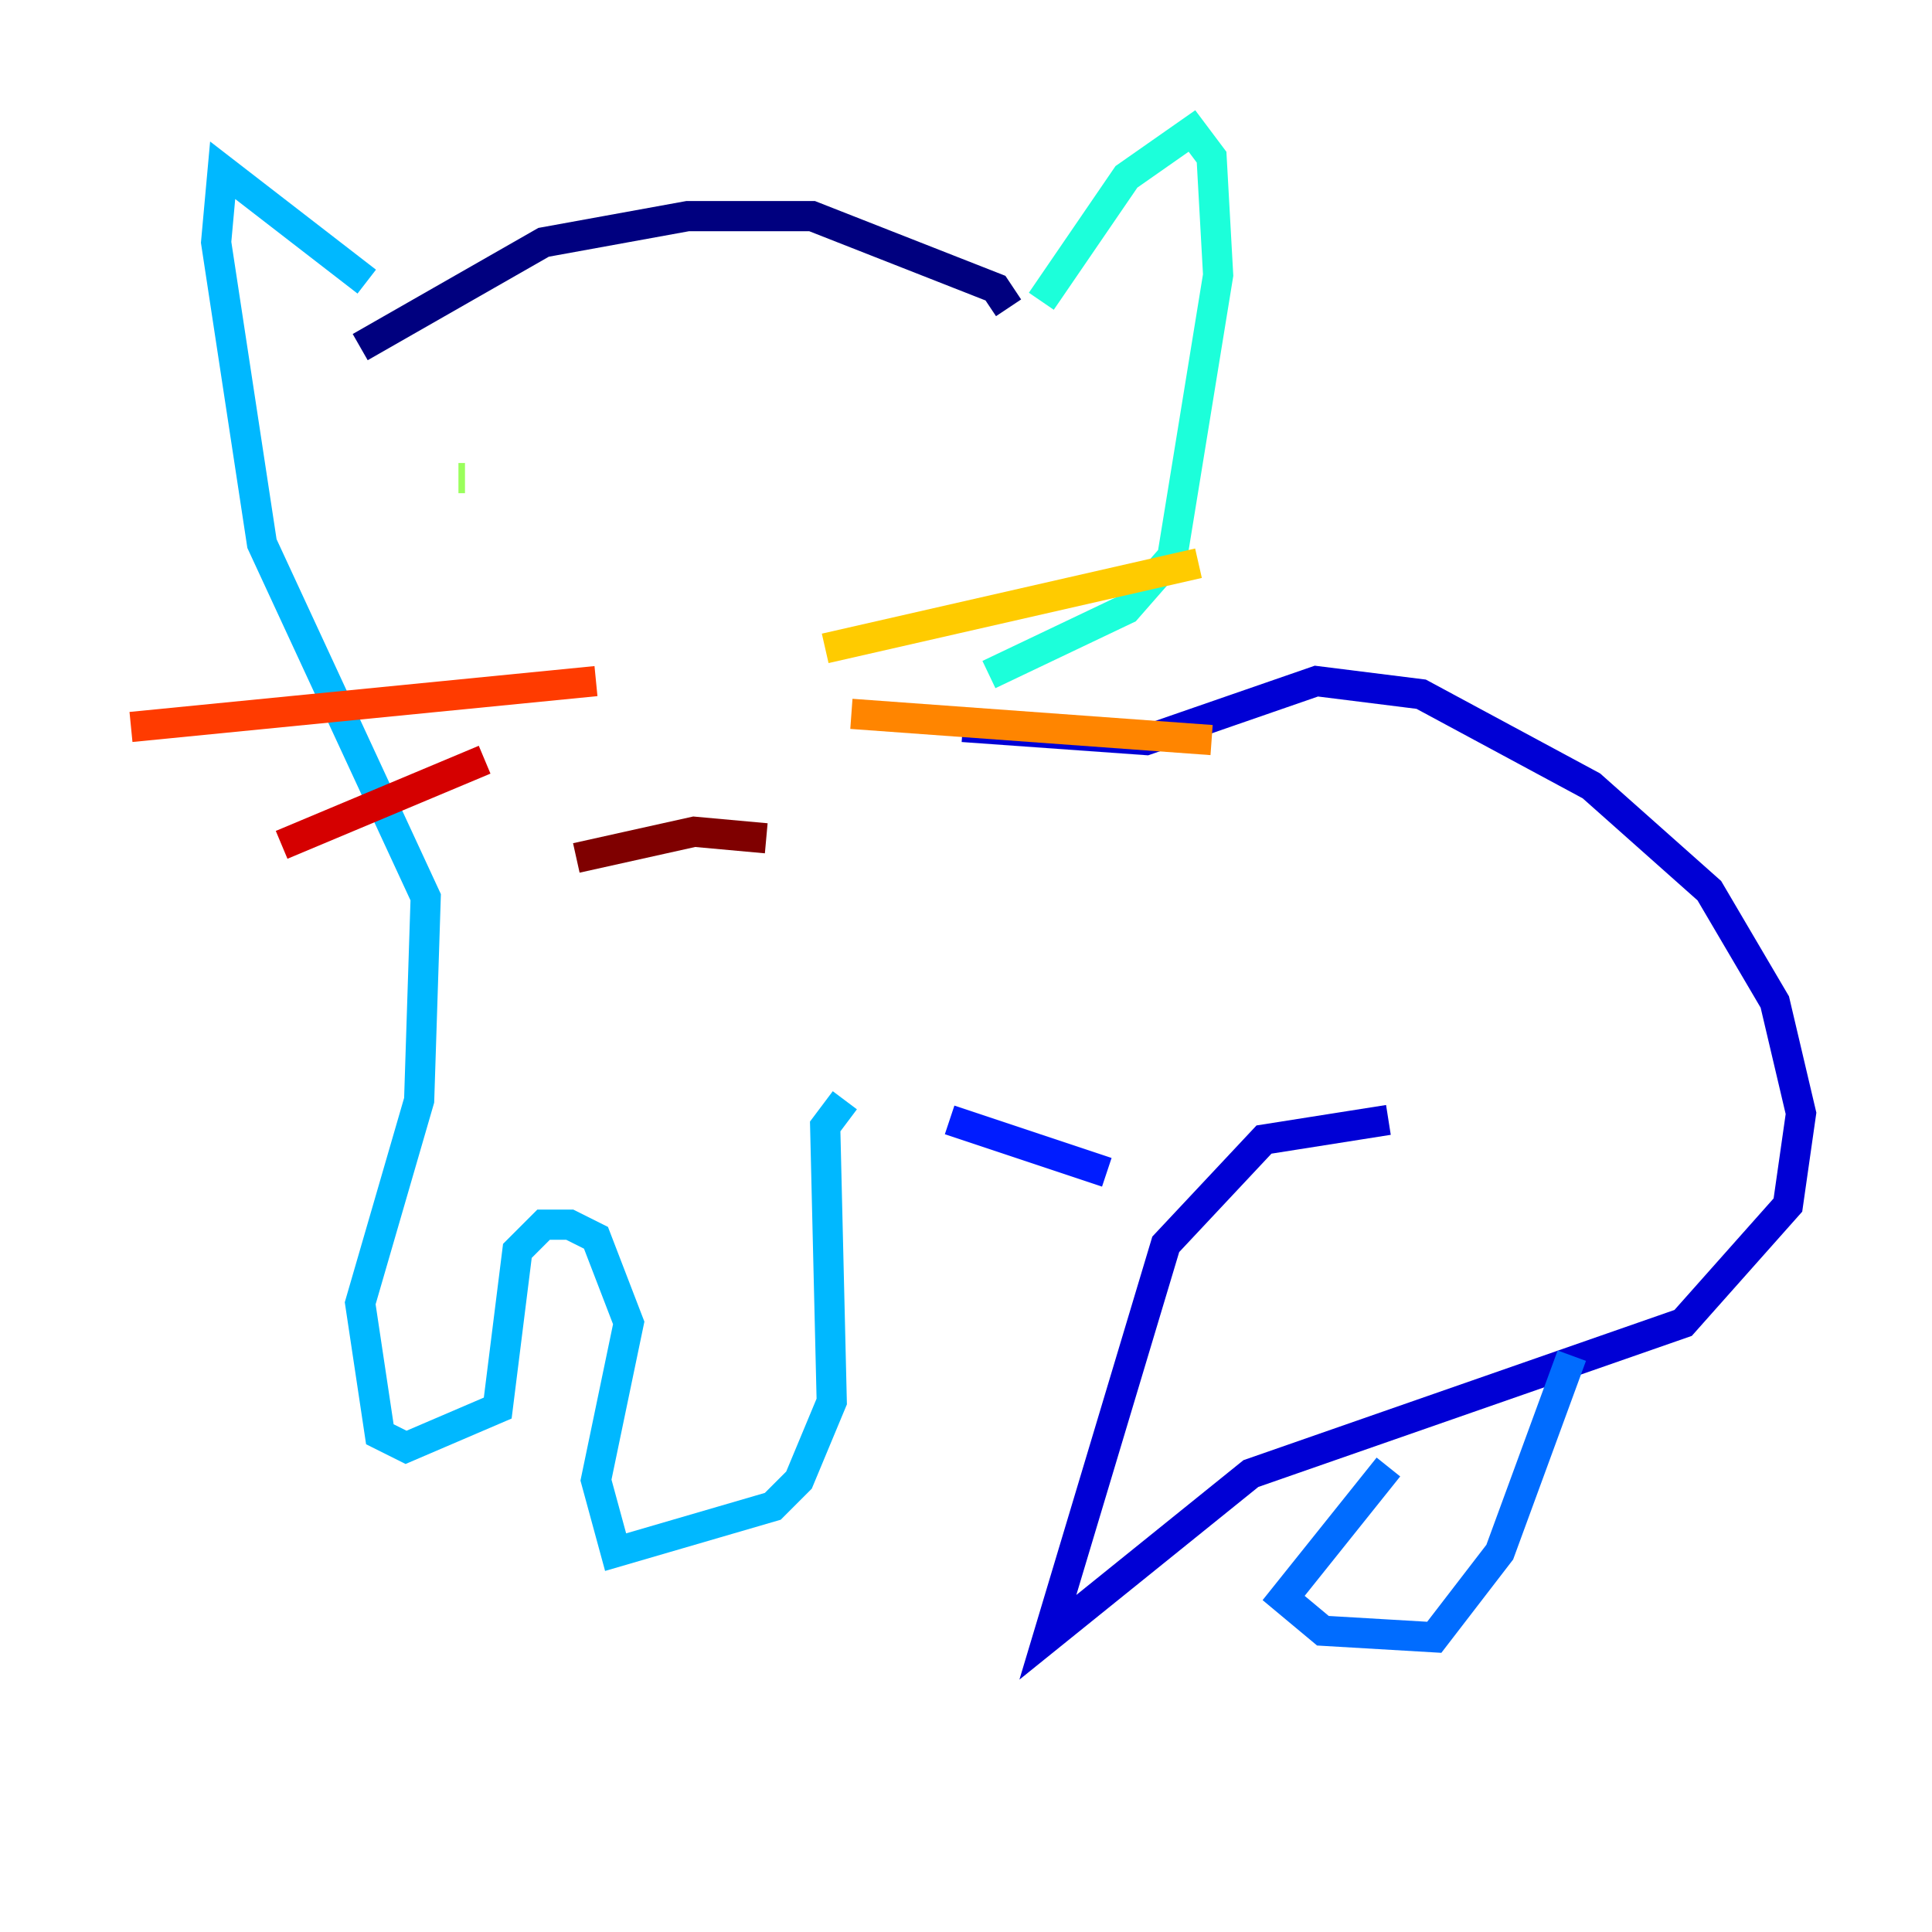 <?xml version="1.0" encoding="utf-8" ?>
<svg baseProfile="tiny" height="128" version="1.2" viewBox="0,0,128,128" width="128" xmlns="http://www.w3.org/2000/svg" xmlns:ev="http://www.w3.org/2001/xml-events" xmlns:xlink="http://www.w3.org/1999/xlink"><defs /><polyline fill="none" points="23.864,22.997 36.014,16.054 45.559,14.319 53.803,14.319 65.953,19.091 66.82,20.393" stroke="#00007f" stroke-width="2" /><polyline fill="none" points="63.783,48.163 75.932,49.031 87.214,45.125 94.156,45.993 105.437,52.068 113.248,59.01 117.586,66.386 119.322,73.763 118.454,79.837 111.512,87.647 82.875,97.627 69.424,108.475 77.234,82.441 83.742,75.498 91.986,74.197" stroke="#0000d5" stroke-width="2" /><polyline fill="none" points="62.915,74.197 73.329,77.668" stroke="#001cff" stroke-width="2" /><polyline fill="none" points="91.986,97.193 85.044,105.871 87.647,108.041 95.024,108.475 99.363,102.834 104.136,89.817" stroke="#006cff" stroke-width="2" /><polyline fill="none" points="55.973,72.895 54.671,74.63 55.105,92.854 52.936,98.061 51.2,99.797 40.786,102.834 39.485,98.061 41.654,87.647 39.485,82.007 37.749,81.139 36.014,81.139 34.278,82.875 32.976,93.288 26.902,95.891 25.166,95.024 23.864,86.346 27.77,72.895 28.203,59.444 17.356,36.014 14.319,16.054 14.752,11.281 24.298,18.658" stroke="#00b8ff" stroke-width="2" /><polyline fill="none" points="68.99,19.959 74.63,11.715 78.969,8.678 80.271,10.414 80.705,18.224 77.668,36.881 74.63,40.352 65.519,44.691" stroke="#1cffda" stroke-width="2" /><polyline fill="none" points="58.576,32.108 58.576,32.108" stroke="#5cff9a" stroke-width="2" /><polyline fill="none" points="30.807,31.675 30.373,31.675" stroke="#9aff5c" stroke-width="2" /><polyline fill="none" points="45.125,42.522 45.125,42.522" stroke="#daff1c" stroke-width="2" /><polyline fill="none" points="54.671,42.956 79.403,37.315" stroke="#ffcb00" stroke-width="2" /><polyline fill="none" points="56.407,47.295 80.271,49.031" stroke="#ff8500" stroke-width="2" /><polyline fill="none" points="8.678,48.163 39.485,45.125" stroke="#ff3b00" stroke-width="2" /><polyline fill="none" points="18.658,55.973 32.108,50.332" stroke="#d50000" stroke-width="2" /><polyline fill="none" points="38.183,56.841 45.993,55.105 50.766,55.539" stroke="#7f0000" stroke-width="2" /></svg>